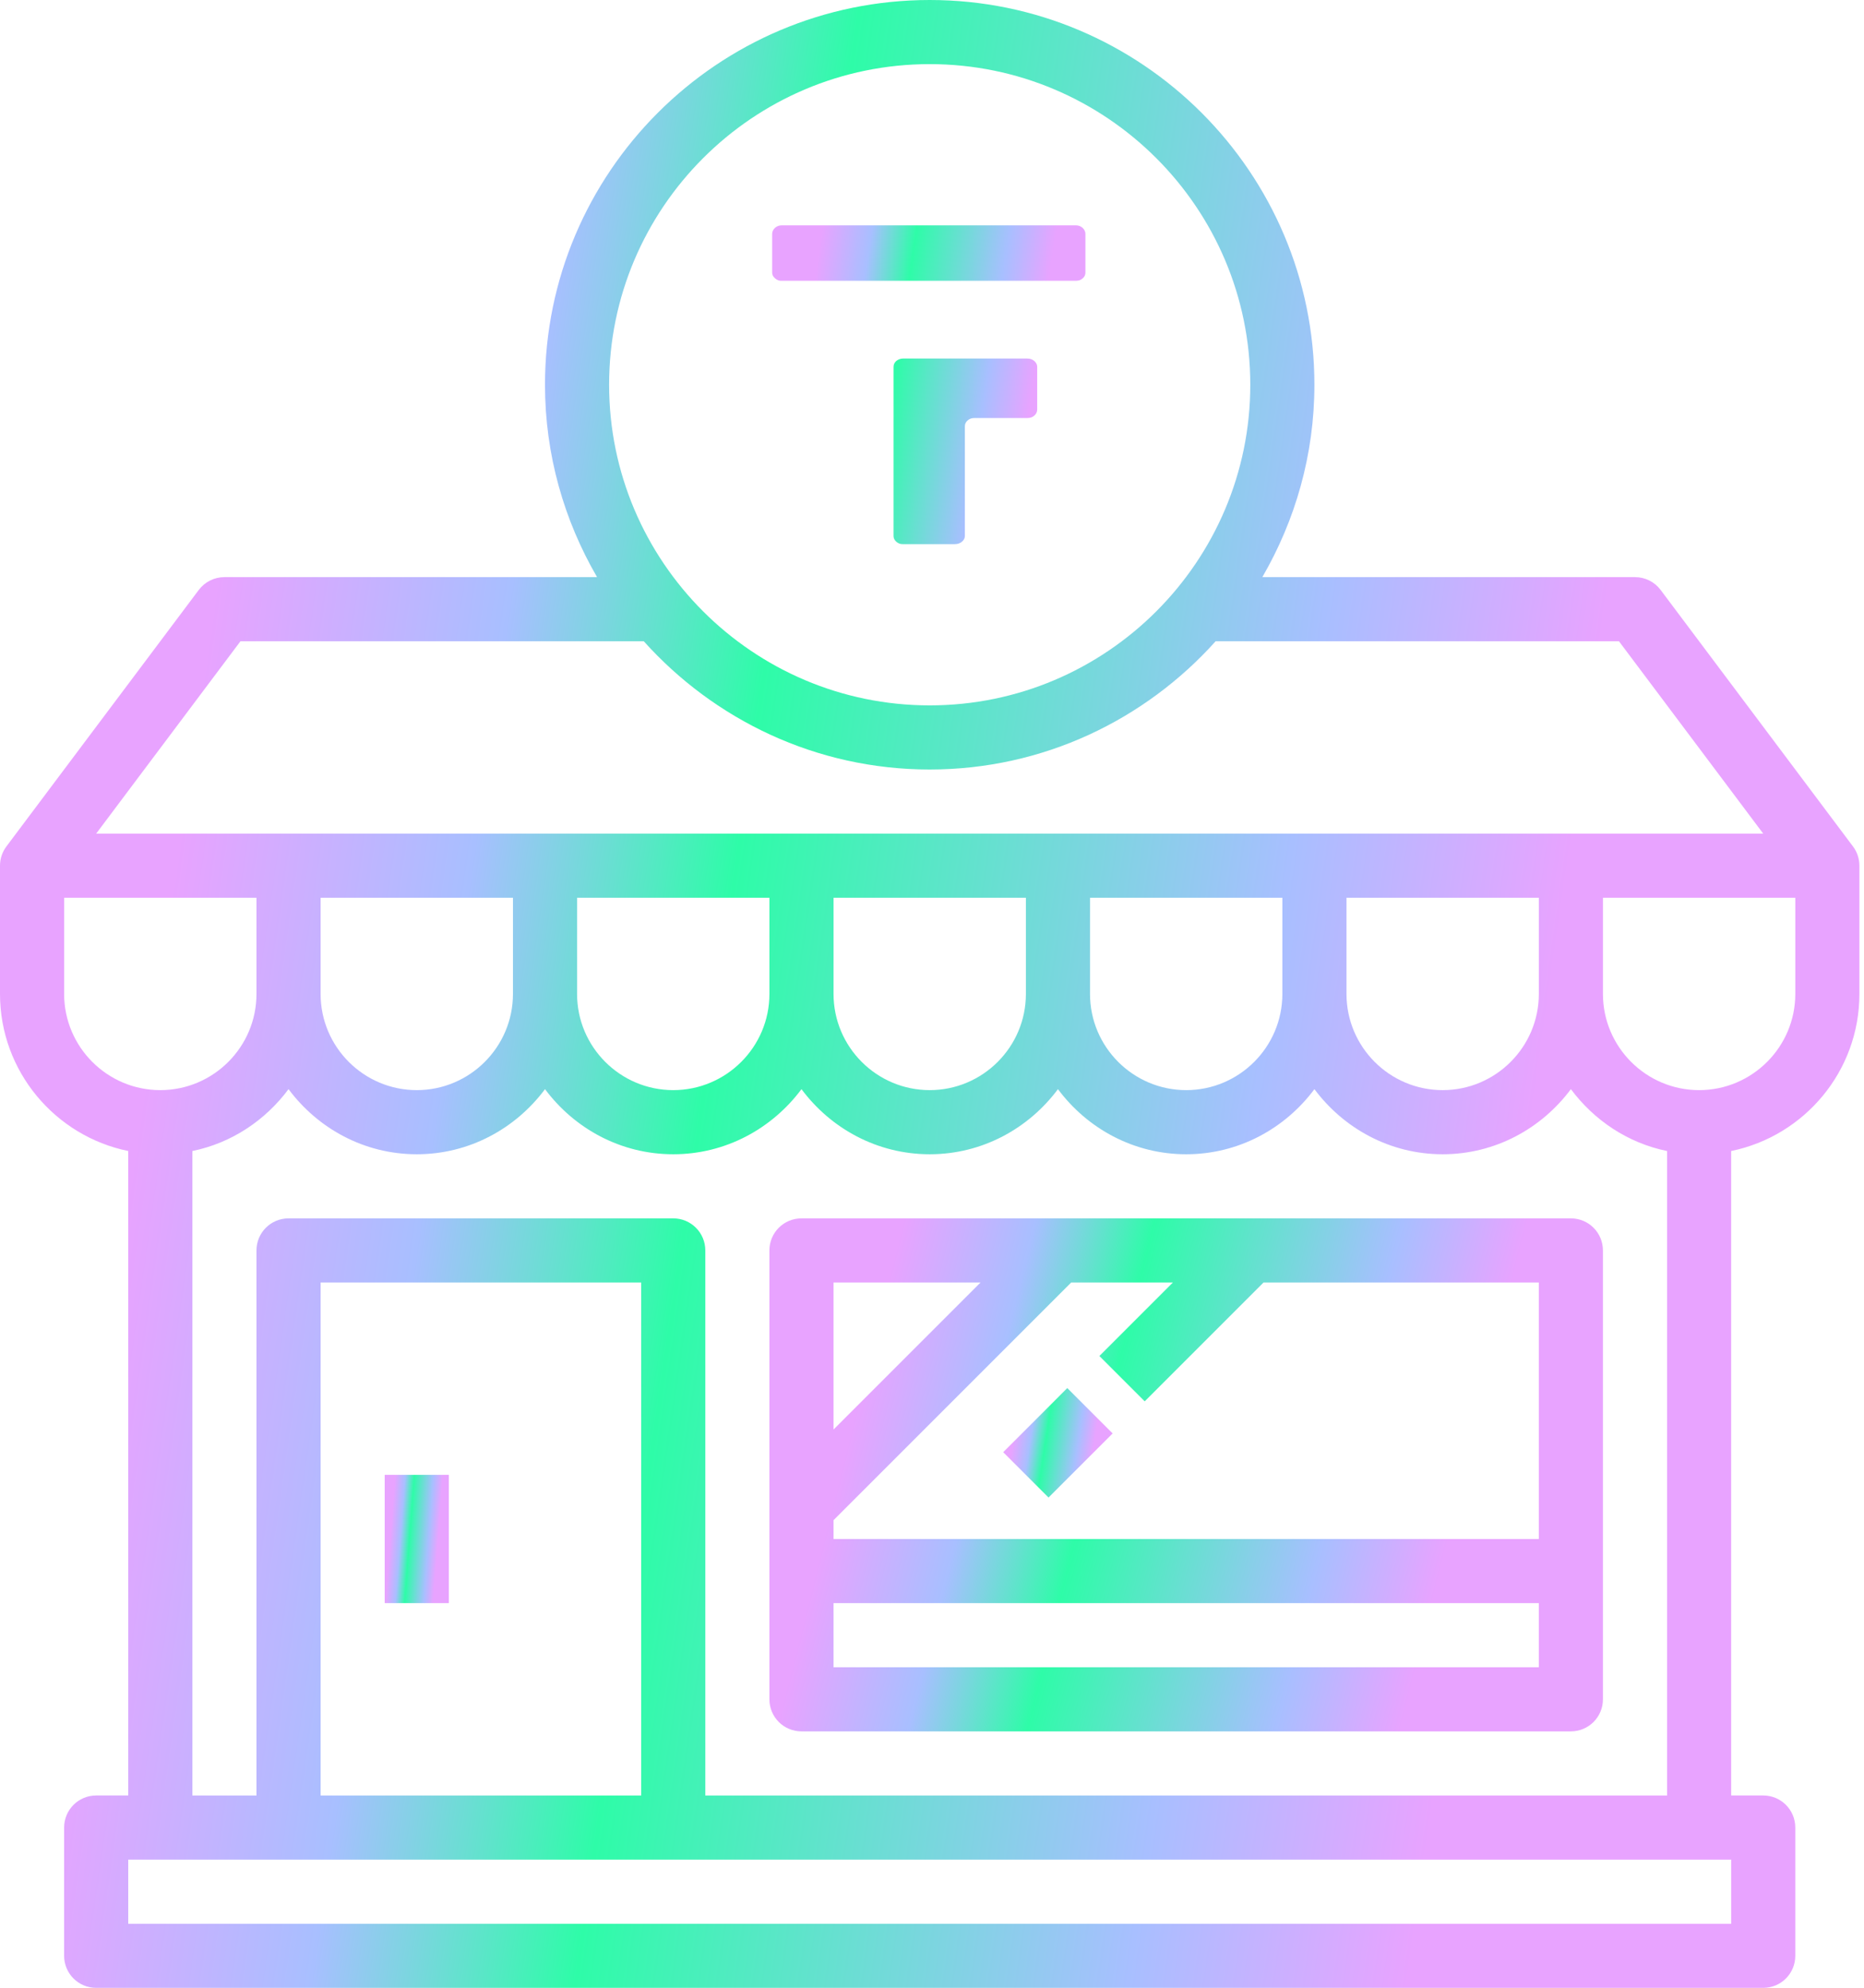 <svg width="196" height="209" viewBox="0 0 196 209" fill="none" xmlns="http://www.w3.org/2000/svg">
<path d="M165.177 128.097H84.274C82.409 128.097 80.903 129.604 80.903 131.468V178.662C80.903 180.527 82.409 182.033 84.274 182.033H165.177C167.042 182.033 168.548 180.527 168.548 178.662V131.468C168.548 129.604 167.042 128.097 165.177 128.097ZM161.807 161.807H87.645V159.831L112.637 134.839H123.329L115.6 142.568L120.366 147.334L132.863 134.837H161.807L161.807 161.807ZM103.105 134.839L87.645 150.299V134.839H103.105ZM87.645 175.291V168.549H161.807V175.291H87.645Z" fill="url(#paint0_linear_1333_1866)"/>
<path d="M40.451 155.062H47.193V168.549H40.451V155.062Z" fill="url(#paint1_linear_1333_1866)"/>
<path d="M194.842 88.994L174.616 62.026C173.983 61.177 172.982 60.678 171.92 60.678H132.735C136.193 54.718 138.21 47.825 138.21 40.452C138.21 18.146 120.064 0 97.758 0C75.453 0 57.306 18.146 57.306 40.452C57.306 47.825 59.319 54.718 62.781 60.678H23.597C22.539 60.678 21.537 61.177 20.9 62.026L0.674 88.994C0.236 89.578 0 90.288 0 91.017V104.501C0 112.638 5.802 119.447 13.484 121.015V188.774H10.113C8.248 188.774 6.742 190.281 6.742 192.145V205.629C6.742 207.494 8.248 209 10.113 209H185.404C187.269 209 188.775 207.494 188.775 205.629V192.145C188.775 190.281 187.269 188.774 185.404 188.774H182.033V121.015C189.716 119.447 195.517 112.642 195.517 104.501V91.017C195.517 90.288 195.281 89.578 194.843 88.994H194.842ZM97.758 6.742C116.345 6.742 131.468 21.865 131.468 40.452C131.468 59.039 116.345 74.162 97.758 74.162C79.171 74.162 64.048 59.039 64.048 40.452C64.048 21.865 79.171 6.742 97.758 6.742ZM25.284 67.42H67.692C75.103 75.673 85.818 80.904 97.759 80.904C109.699 80.904 120.415 75.673 127.825 67.42H170.234L185.404 87.646H10.113L25.284 67.42ZM33.711 94.388H53.937V104.501C53.937 110.076 49.4 114.614 43.824 114.614C38.248 114.614 33.711 110.076 33.711 104.501V94.388ZM60.679 94.388H80.905V104.501C80.905 110.076 76.368 114.614 70.792 114.614C65.216 114.614 60.679 110.076 60.679 104.501V94.388ZM87.647 94.388H107.873V104.501C107.873 110.076 103.336 114.614 97.76 114.614C92.184 114.614 87.647 110.076 87.647 104.501V94.388ZM114.615 94.388H134.841V104.501C134.841 110.076 130.303 114.614 124.728 114.614C119.152 114.614 114.615 110.076 114.615 104.501V94.388ZM141.583 94.388H161.808V104.501C161.808 110.076 157.271 114.614 151.696 114.614C146.12 114.614 141.583 110.076 141.583 104.501V94.388ZM6.743 104.501V94.388H26.969V104.501C26.969 110.076 22.432 114.614 16.856 114.614C11.28 114.614 6.743 110.076 6.743 104.501ZM182.034 202.259H13.485V195.517H182.034V202.259ZM67.421 188.775H33.711V134.839H67.421V188.775ZM74.163 188.775V131.468C74.163 129.604 72.656 128.097 70.792 128.097H30.34C28.476 128.097 26.969 129.604 26.969 131.468V188.775H20.227V121.016C24.36 120.174 27.907 117.781 30.34 114.511C33.415 118.64 38.292 121.357 43.824 121.357C49.356 121.357 54.234 118.64 57.308 114.511C60.383 118.64 65.26 121.357 70.792 121.357C76.324 121.357 81.201 118.64 84.276 114.511C87.35 118.64 92.228 121.357 97.76 121.357C103.292 121.357 108.169 118.64 111.244 114.511C114.318 118.64 119.196 121.357 124.728 121.357C130.26 121.357 135.137 118.64 138.212 114.511C141.286 118.64 146.164 121.357 151.696 121.357C157.227 121.357 162.105 118.64 165.179 114.511C167.613 117.781 171.16 120.174 175.292 121.016V188.775H74.163ZM178.663 114.614C173.088 114.614 168.55 110.076 168.55 104.501V94.388H188.776V104.501C188.776 110.076 184.239 114.614 178.663 114.614Z" fill="url(#paint2_linear_1333_1866)"/>
<path d="M105.486 152.681L112.226 145.94L116.994 150.708L110.253 157.448L105.486 152.681Z" fill="url(#paint3_linear_1333_1866)"/>
<path d="M81.492 29.261C81.298 29.094 81.192 28.895 81.192 28.666V24.608C81.192 24.349 81.298 24.136 81.492 23.953C81.685 23.785 81.932 23.693 82.178 23.693H113.146C113.41 23.693 113.639 23.785 113.832 23.953C114.026 24.136 114.132 24.349 114.132 24.593V28.666C114.132 28.895 114.044 29.094 113.85 29.261C113.656 29.444 113.428 29.521 113.128 29.521H82.178C81.932 29.536 81.703 29.444 81.492 29.261ZM94.255 56.965C94.062 56.797 93.956 56.583 93.956 56.37V38.567C93.956 38.308 94.062 38.109 94.255 37.942C94.449 37.789 94.696 37.697 94.942 37.697H108.023C108.322 37.697 108.568 37.789 108.762 37.957C108.956 38.14 109.061 38.338 109.061 38.552V43.052C109.061 43.311 108.956 43.525 108.762 43.693C108.568 43.876 108.304 43.952 108.023 43.952H102.442C102.178 43.952 101.949 44.028 101.755 44.196C101.562 44.364 101.456 44.562 101.456 44.822V56.355C101.456 56.583 101.35 56.782 101.157 56.95C100.963 57.117 100.699 57.209 100.417 57.209H94.96C94.678 57.224 94.449 57.133 94.255 56.965Z" fill="url(#paint4_linear_1333_1866)"/>
<defs>
<linearGradient id="paint0_linear_1333_1866" x1="91.69" y1="141.581" x2="157.975" y2="158.153" gradientUnits="userSpaceOnUse">
<stop stop-color="#E8A3FF"/>
<stop offset="0.198" stop-color="#A8BFFF"/>
<stop offset="0.375" stop-color="#2EFCA8"/>
<stop offset="0.745" stop-color="#A8BFFF"/>
<stop offset="0.932" stop-color="#E8A3FF"/>
</linearGradient>
<linearGradient id="paint1_linear_1333_1866" x1="41.281" y1="158.433" x2="46.667" y2="158.847" gradientUnits="userSpaceOnUse">
<stop stop-color="#E8A3FF"/>
<stop offset="0.198" stop-color="#A8BFFF"/>
<stop offset="0.375" stop-color="#2EFCA8"/>
<stop offset="0.745" stop-color="#A8BFFF"/>
<stop offset="0.932" stop-color="#E8A3FF"/>
</linearGradient>
<linearGradient id="paint2_linear_1333_1866" x1="24.064" y1="52.25" x2="177.983" y2="74.402" gradientUnits="userSpaceOnUse">
<stop stop-color="#E8A3FF"/>
<stop offset="0.198" stop-color="#A8BFFF"/>
<stop offset="0.375" stop-color="#2EFCA8"/>
<stop offset="0.745" stop-color="#A8BFFF"/>
<stop offset="0.932" stop-color="#E8A3FF"/>
</linearGradient>
<linearGradient id="paint3_linear_1333_1866" x1="106.902" y1="148.817" x2="115.936" y2="150.207" gradientUnits="userSpaceOnUse">
<stop stop-color="#E8A3FF"/>
<stop offset="0.198" stop-color="#A8BFFF"/>
<stop offset="0.375" stop-color="#2EFCA8"/>
<stop offset="0.745" stop-color="#A8BFFF"/>
<stop offset="0.932" stop-color="#E8A3FF"/>
</linearGradient>
<linearGradient id="paint4_linear_1333_1866" x1="85.246" y1="32.072" x2="111.123" y2="35.985" gradientUnits="userSpaceOnUse">
<stop stop-color="#E8A3FF"/>
<stop offset="0.198" stop-color="#A8BFFF"/>
<stop offset="0.375" stop-color="#2EFCA8"/>
<stop offset="0.745" stop-color="#A8BFFF"/>
<stop offset="0.932" stop-color="#E8A3FF"/>
</linearGradient>
</defs>
</svg>
